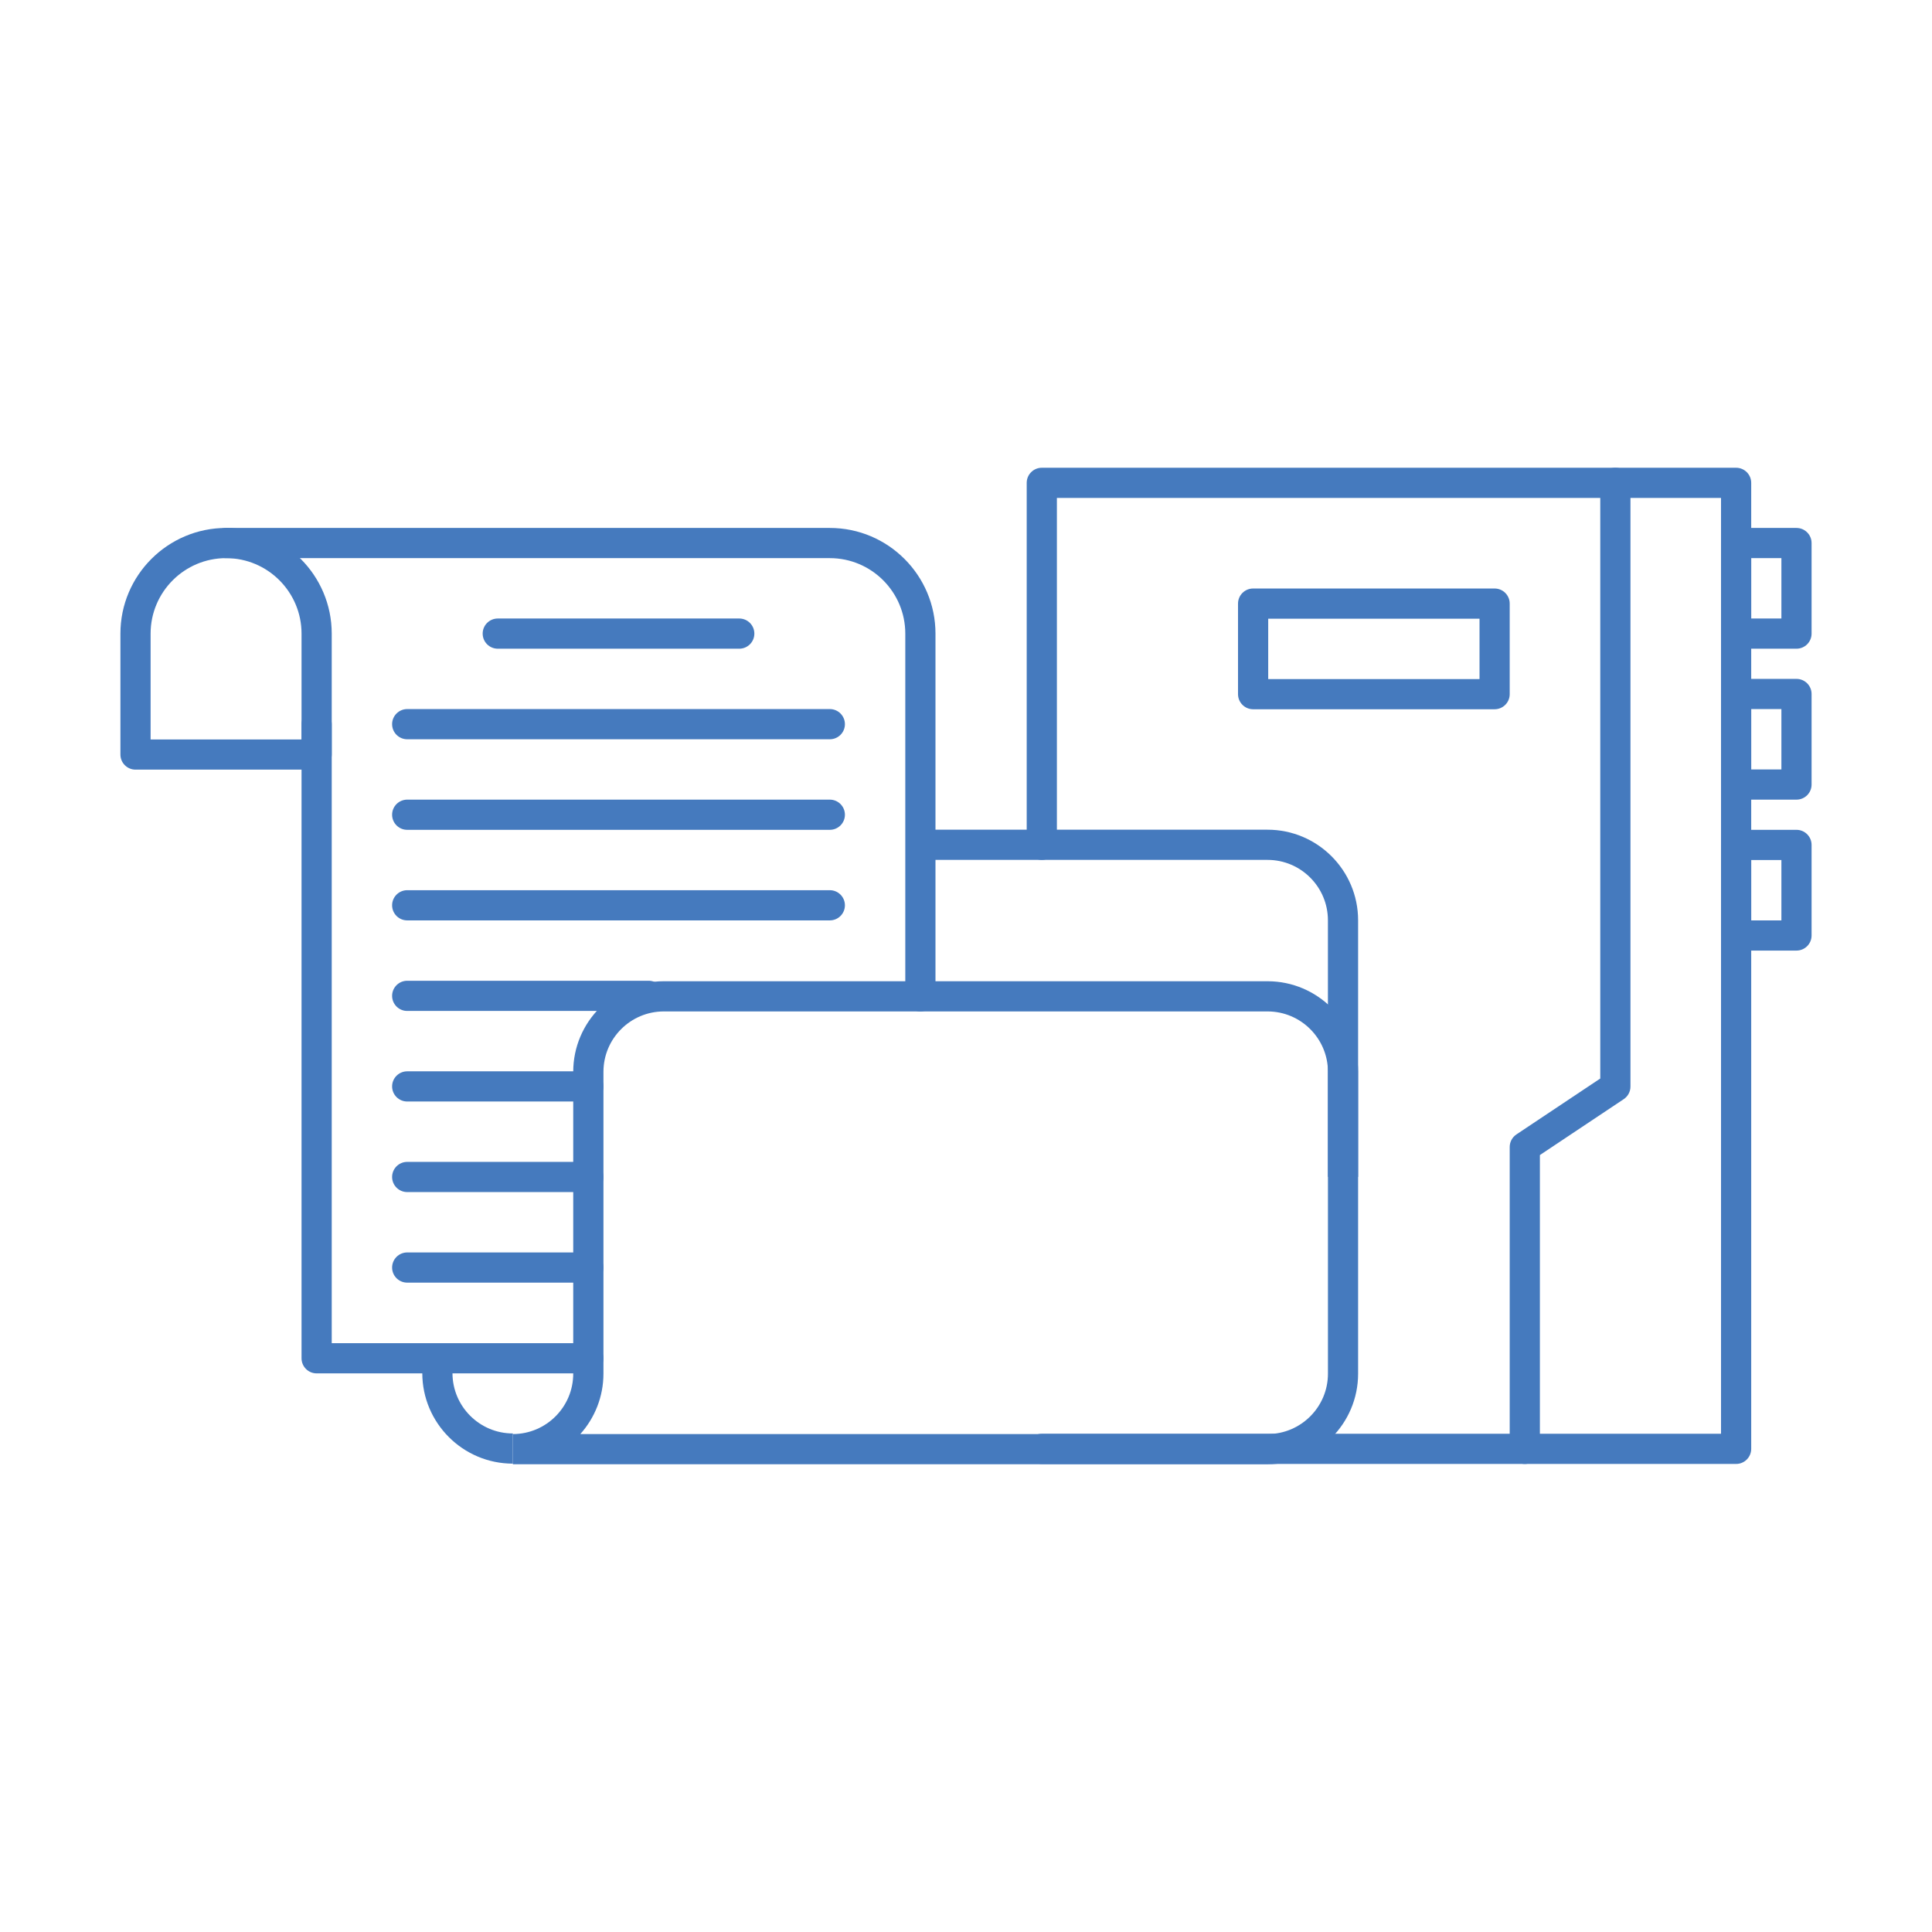 <svg xmlns="http://www.w3.org/2000/svg" xmlns:xlink="http://www.w3.org/1999/xlink" id="Layer_1" enable-background="new 0 0 64 64" viewBox="0 0 64 64"><path fill="#457abe" d="M10.489,25.495h-6c-0.276,0-0.5-0.224-0.5-0.5v-4.006c0-1.93,1.57-3.5,3.5-3.5s3.5,1.57,3.5,3.5v4.006    C10.989,25.271,10.766,25.495,10.489,25.495z M4.989,24.495h5v-3.506c0-1.378-1.121-2.5-2.5-2.5s-2.5,1.122-2.5,2.5V24.495z"/><path fill="#457abe" d="M19.489 45.495h-9c-.276 0-.5-.224-.5-.5V23.989c0-.276.224-.5.5-.5s.5.224.5.5v20.506h8.5c.276 0 .5.224.5.5S19.766 45.495 19.489 45.495zM30.489 33.505c-.276 0-.5-.224-.5-.5V20.989c0-1.378-1.121-2.5-2.5-2.5h-20c-.276 0-.5-.224-.5-.5s.224-.5.5-.5h20c1.93 0 3.5 1.57 3.5 3.5v12.016C30.989 33.281 30.766 33.505 30.489 33.505zM57.511 48.495h-23c-.276 0-.5-.224-.5-.5s.224-.5.5-.5h22.5v-31h-22v11.49c0 .276-.224.5-.5.5s-.5-.224-.5-.5v-11.99c0-.276.224-.5.5-.5h23c.276 0 .5.224.5.5v32C58.011 48.271 57.787 48.495 57.511 48.495z"/><path fill="#457abe" d="M50.511 48.495c-.276 0-.5-.224-.5-.5v-10c0-.167.084-.323.223-.416l2.777-1.852V15.995c0-.276.224-.5.5-.5s.5.224.5.5v20c0 .167-.084.323-.223.416l-2.777 1.852v9.732C51.011 48.271 50.787 48.495 50.511 48.495zM59.511 21.489h-2c-.276 0-.5-.224-.5-.5v-3c0-.276.224-.5.5-.5h2c.276 0 .5.224.5.5v3C60.011 21.266 59.787 21.489 59.511 21.489zM58.011 20.489h1v-2h-1V20.489zM59.511 26.489h-2c-.276 0-.5-.224-.5-.5v-3c0-.276.224-.5.5-.5h2c.276 0 .5.224.5.5v3C60.011 26.266 59.787 26.489 59.511 26.489zM58.011 25.489h1v-2h-1V25.489zM59.511 31.489h-2c-.276 0-.5-.224-.5-.5v-3c0-.276.224-.5.5-.5h2c.276 0 .5.224.5.5v3C60.011 31.266 59.787 31.489 59.511 31.489zM58.011 30.489h1v-2h-1V30.489z"/><path id="XMLID_6_" fill="#457abe" d="M16.989,48.485c-1.654,0-3-1.346-3-3v-0.49h1v0.49c0,1.103,0.897,2,2,2V48.485z"/><path id="XMLID_1_" fill="#457abe" d="M44.989,38.985h-1v-8.5c0-1.103-0.897-2-2-2h-11.25v-1h11.25c1.654,0,3,1.346,3,3V38.985z"/><path id="XMLID_2_" fill="#457abe" d="M41.989,48.505h-25v-1c1.103,0,2-0.897,2-2v-10c0-1.654,1.346-3,3-3h20c1.654,0,3,1.346,3,3v10    C44.989,47.159,43.644,48.505,41.989,48.505z M19.224,47.505h22.766c1.103,0,2-0.897,2-2v-10c0-1.103-0.897-2-2-2h-20    c-1.103,0-2,0.897-2,2v10C19.989,46.272,19.699,46.974,19.224,47.505z"/><path fill="#457abe" d="M24.489 21.489h-8c-.276 0-.5-.224-.5-.5s.224-.5.5-.5h8c.276 0 .5.224.5.5S24.766 21.489 24.489 21.489zM27.489 24.489h-14c-.276 0-.5-.224-.5-.5s.224-.5.5-.5h14c.276 0 .5.224.5.5S27.766 24.489 27.489 24.489zM27.489 27.489h-14c-.276 0-.5-.224-.5-.5s.224-.5.5-.5h14c.276 0 .5.224.5.5S27.766 27.489 27.489 27.489zM27.489 30.489h-14c-.276 0-.5-.224-.5-.5s.224-.5.5-.5h14c.276 0 .5.224.5.5S27.766 30.489 27.489 30.489zM21.489 33.489h-8c-.276 0-.5-.224-.5-.5s.224-.5.5-.5h8c.276 0 .5.224.5.5S21.766 33.489 21.489 33.489zM19.489 36.489h-6c-.276 0-.5-.224-.5-.5s.224-.5.5-.5h6c.276 0 .5.224.5.5S19.766 36.489 19.489 36.489zM19.489 39.489h-6c-.276 0-.5-.224-.5-.5s.224-.5.5-.5h6c.276 0 .5.224.5.5S19.766 39.489 19.489 39.489zM19.489 42.489h-6c-.276 0-.5-.224-.5-.5s.224-.5.5-.5h6c.276 0 .5.224.5.5S19.766 42.489 19.489 42.489zM49.511 23.495h-8c-.276 0-.5-.224-.5-.5v-3c0-.276.224-.5.5-.5h8c.276 0 .5.224.5.5v3C50.011 23.271 49.787 23.495 49.511 23.495zM42.011 22.495h7v-2h-7V22.495z"/><g><defs><rect id="SVGID_1_" width="675.5" height="132.688" x="-1329.486" y="195.422"/></defs><clipPath id="SVGID_2_"><use overflow="visible" xlink:href="#SVGID_1_"/></clipPath></g></svg>